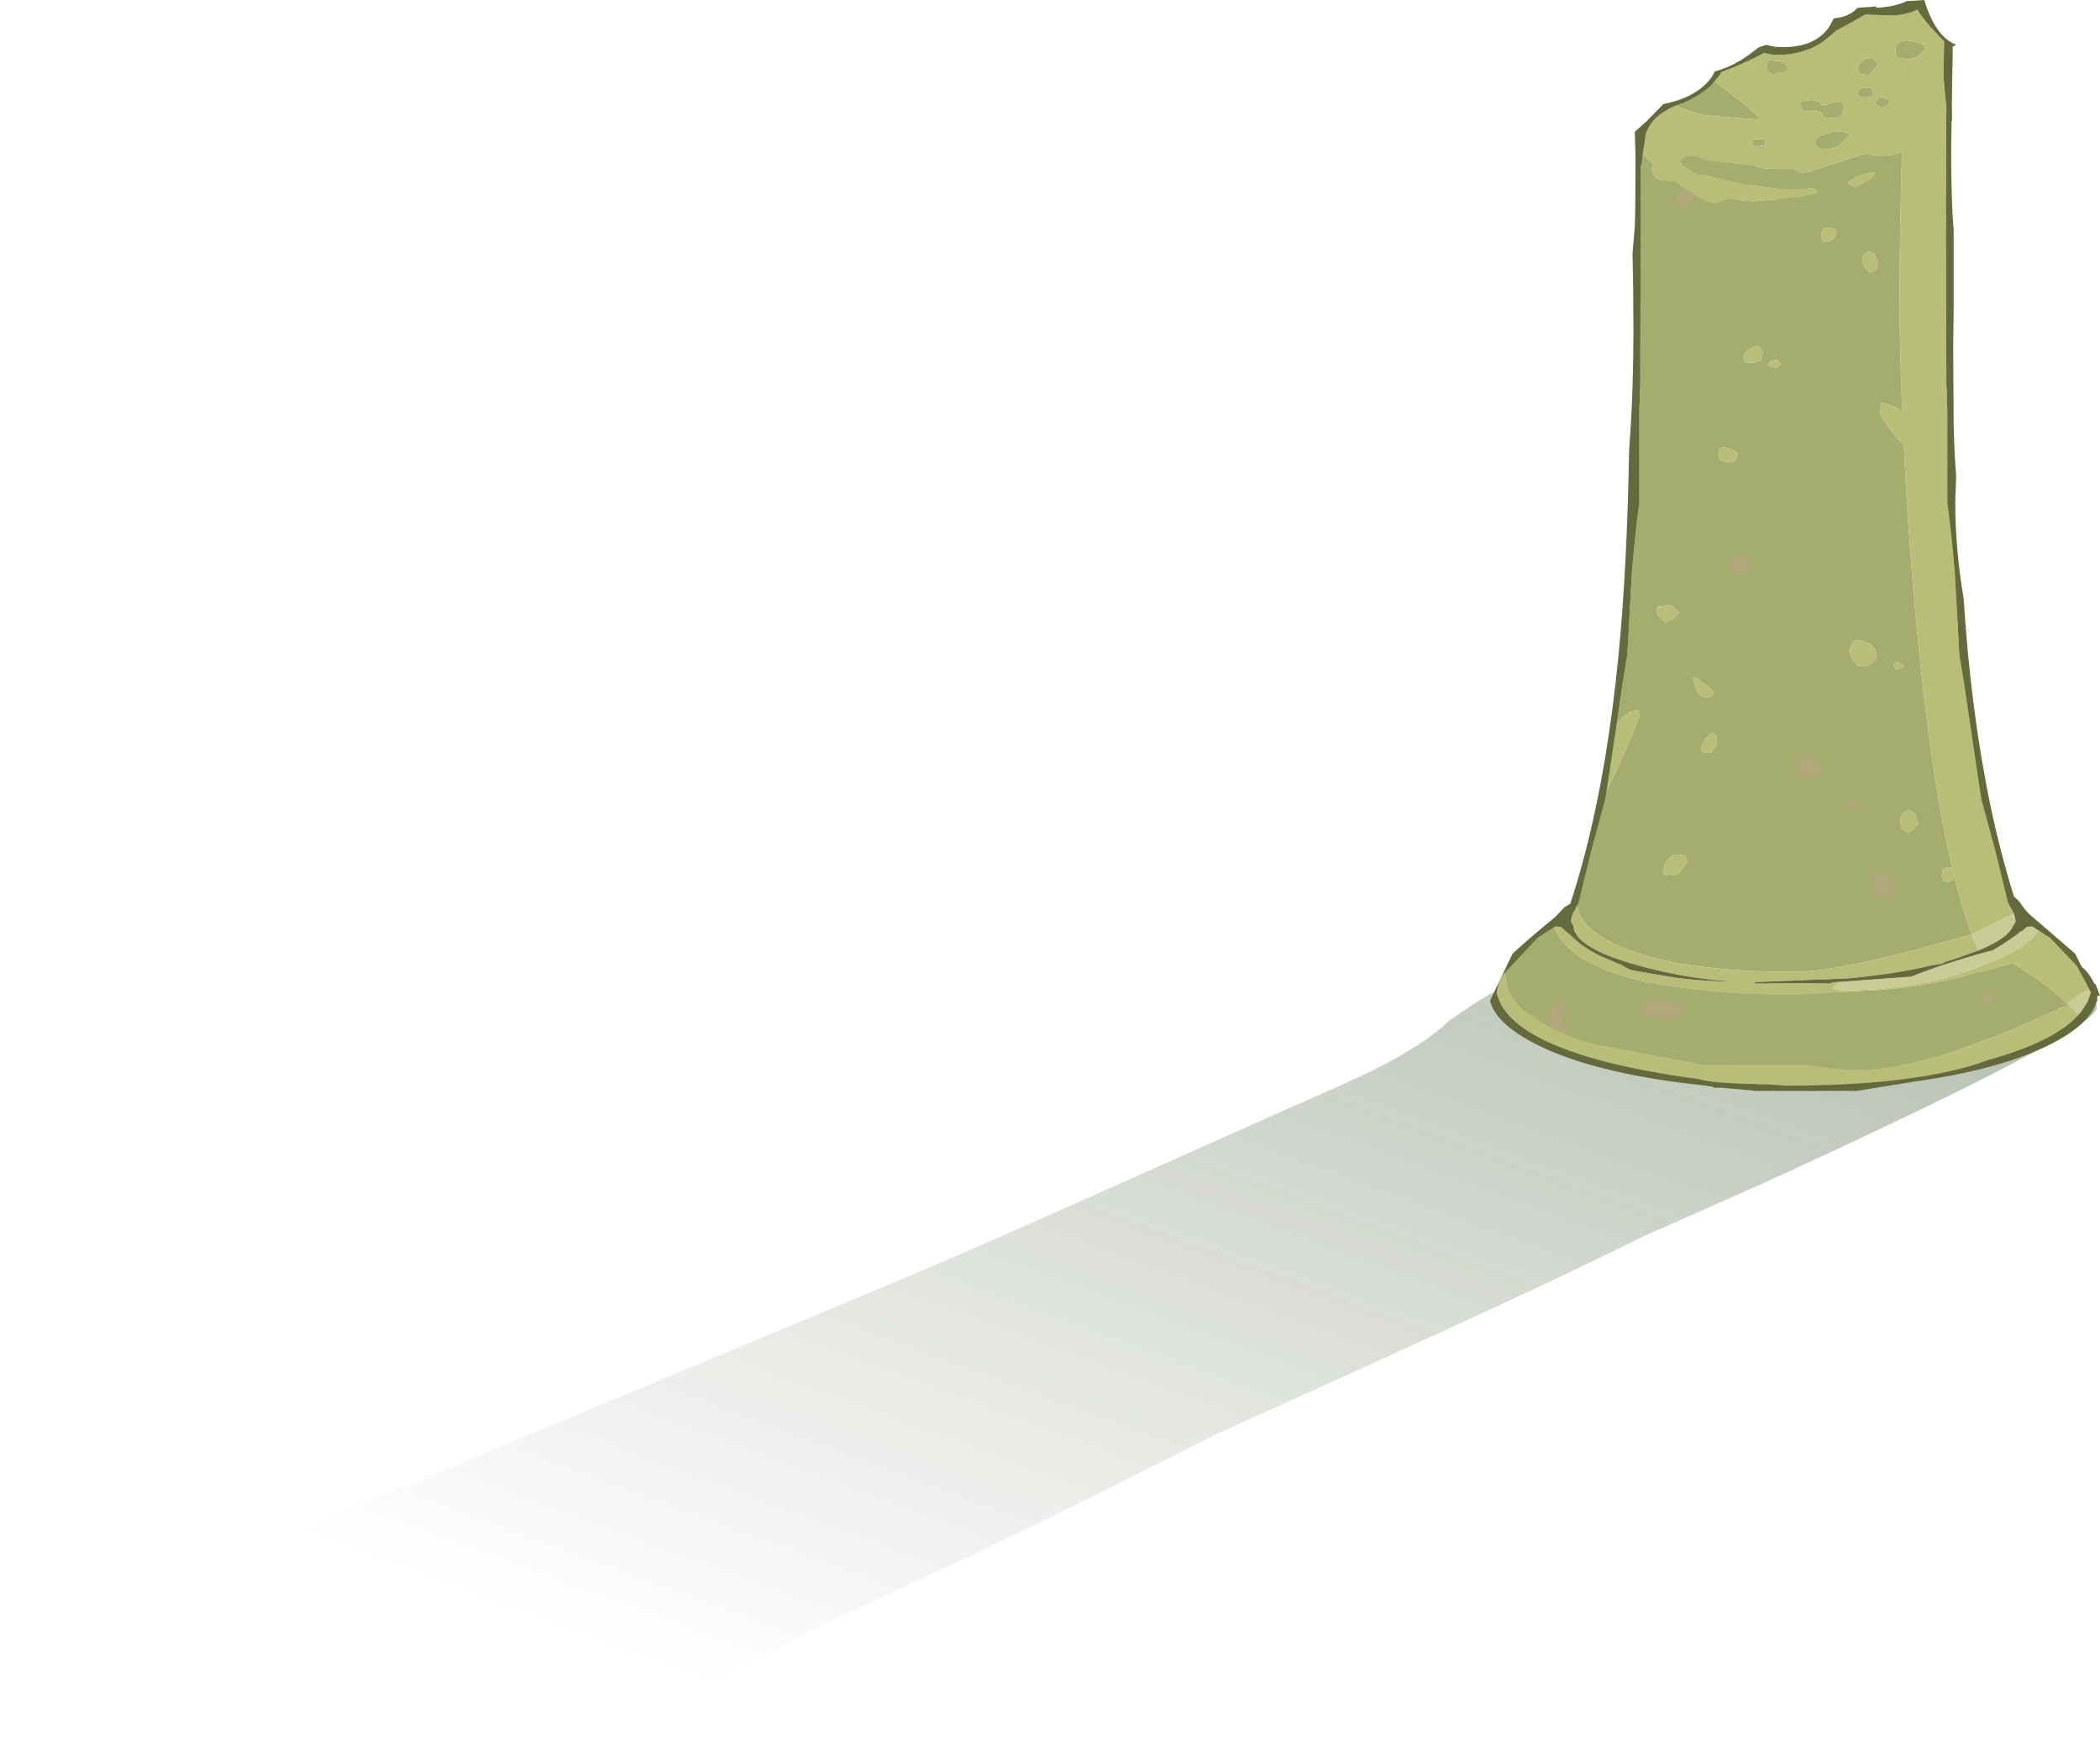 <?xml version="1.0" encoding="UTF-8" standalone="no"?>
<svg xmlns:ffdec="https://www.free-decompiler.com/flash" xmlns:xlink="http://www.w3.org/1999/xlink" ffdec:objectType="shape" height="383.4px" width="461.35px" xmlns="http://www.w3.org/2000/svg">
  <g transform="matrix(1.0, 0.0, 0.0, 1.0, 394.35, 239.6)">
    <path d="M35.8 -7.9 L65.95 -19.95 66.15 -19.6 66.3 -18.35 Q66.3 -13.2 -7.15 20.35 L-33.3 31.95 -50.0 40.05 Q-76.05 52.4 -127.2 75.4 -158.35 91.25 -181.0 102.05 L-191.7 107.05 -204.75 113.15 -207.65 114.45 Q-214.1 117.45 -228.5 124.9 -240.4 131.1 -247.75 134.05 -270.15 143.05 -301.65 143.55 L-343.4 143.55 Q-353.45 144.9 -373.7 139.05 -394.35 133.1 -394.35 128.1 -394.35 123.4 -361.1 111.05 L-359.15 110.35 Q-347.3 104.55 -316.7 91.6 L-203.15 44.25 Q-185.55 36.95 -159.85 25.5 L-113.45 4.8 Q-96.85 -2.45 -92.8 -4.5 -81.35 -10.2 -75.95 -15.45 L-70.45 -19.2 Q-64.5 -22.9 -59.35 -25.4 -43.55 -33.05 -43.55 -24.9 -43.55 -24.15 -46.1 -22.25 L-33.5 -23.7 -14.15 -23.7 Q6.75 -23.45 21.6 -18.2 34.7 -13.55 35.8 -7.9" fill="url(#gradient0)" fill-rule="evenodd" stroke="none"/>
    <path d="M3.5 -230.35 Q5.9 -231.45 7.4 -233.5 L8.55 -235.55 Q10.8 -235.75 12.35 -236.7 L10.25 -230.0 Q6.95 -218.75 5.0 -218.75 3.35 -218.75 2.5 -221.3 2.05 -222.6 1.9 -224.0 1.9 -225.6 3.5 -230.35 M0.45 -189.75 Q-2.85 -189.75 -3.85 -197.3 -4.3 -201.1 -4.15 -205.2 L-4.25 -211.2 Q-4.3 -216.95 -3.85 -219.9 -2.6 -229.15 -0.2 -226.1 2.0 -223.25 2.0 -218.8 L2.95 -194.75 Q2.95 -193.65 2.45 -192.05 1.7 -189.75 0.45 -189.75 M8.9 -75.4 Q9.95 -73.6 9.85 -70.05 11.3 -71.5 13.2 -71.2 15.5 -70.85 17.05 -68.1 18.8 -65.0 18.8 -60.05 18.8 -58.4 17.25 -56.4 15.3 -53.95 12.55 -53.95 8.6 -53.95 7.7 -58.25 7.25 -60.4 7.55 -62.65 7.3 -62.95 6.8 -62.95 6.1 -62.95 5.05 -62.35 4.0 -61.8 3.35 -61.8 -0.3 -61.8 -1.45 -66.1 -2.05 -68.3 -1.95 -70.85 -1.95 -72.05 -0.9 -74.15 0.25 -76.5 1.8 -77.9 5.95 -81.8 8.9 -75.4 M19.85 -54.35 Q22.25 -54.9 23.85 -52.9 25.7 -50.65 25.7 -45.85 25.7 -43.8 24.0 -41.55 22.05 -39.1 19.65 -39.1 16.15 -39.1 14.7 -42.1 14.0 -43.65 13.95 -45.15 13.95 -48.7 15.8 -51.4 17.5 -53.85 19.85 -54.35 M37.1 -21.55 Q37.1 -28.85 43.2 -24.75 L47.35 -21.15 Q49.25 -19.15 49.25 -18.75 49.25 -16.55 47.05 -15.55 45.25 -14.7 42.25 -14.7 38.65 -14.7 37.5 -18.15 36.95 -19.9 37.1 -21.55 M-21.05 -209.1 Q-19.35 -211.6 -17.55 -212.15 -15.85 -212.65 -11.75 -210.15 -7.85 -207.8 -7.85 -207.1 -7.85 -204.8 -12.85 -193.2 -18.35 -180.5 -21.25 -180.5 -24.05 -180.5 -24.55 -182.6 L-24.5 -185.2 Q-29.55 -185.55 -30.85 -187.85 -31.25 -188.5 -31.25 -190.95 -31.25 -194.15 -29.45 -198.8 -27.4 -204.2 -24.75 -205.5 -22.95 -206.35 -21.05 -209.1 M-3.2 -111.35 Q-3.2 -109.25 -5.2 -107.25 -7.6 -104.8 -11.4 -104.8 -15.55 -104.8 -16.6 -108.7 -17.1 -110.6 -16.8 -112.3 -16.8 -120.9 -14.65 -124.05 -12.85 -126.75 -10.0 -125.05 -7.4 -123.55 -5.3 -119.45 -3.2 -115.25 -3.2 -111.35 M-56.35 -16.5 Q-56.35 -21.5 -54.0 -22.65 -52.0 -23.6 -48.85 -21.75 -46.0 -20.05 -43.7 -17.1 -41.35 -14.05 -41.35 -12.0 -41.35 -10.65 -42.65 -9.4 -44.15 -7.95 -46.2 -7.95 -52.0 -7.95 -54.65 -11.5 -56.35 -13.8 -56.35 -16.5 M-28.9 -22.85 L-22.2 -22.55 Q-19.0 -22.55 -17.2 -20.3 -15.8 -18.6 -15.8 -16.8 -15.8 -14.35 -17.15 -13.4 -19.25 -11.95 -25.6 -11.95 -33.6 -11.95 -37.2 -13.95 -39.8 -15.4 -39.8 -17.65 -39.8 -22.45 -34.5 -22.9 L-28.9 -22.85" fill="url(#gradient1)" fill-rule="evenodd" stroke="none"/>
    <path d="M-18.2 -221.1 L-17.65 -221.7 -14.45 -219.3 Q-9.4 -215.4 -8.0 -213.85 L-8.35 -213.35 -13.35 -213.75 -18.1 -214.15 Q-20.8 -214.15 -26.15 -216.4 L-25.8 -216.55 -24.95 -216.85 -24.6 -216.95 -24.45 -217.0 Q-21.2 -218.45 -19.15 -220.2 L-18.8 -220.5 -18.2 -221.1 M-33.45 -205.7 L-31.3 -203.8 -31.35 -203.2 Q-31.55 -202.2 -31.15 -201.4 -30.4 -199.75 -27.5 -199.75 L-26.4 -199.8 -25.0 -198.7 -24.75 -198.55 -24.4 -198.3 -25.2 -197.35 Q-25.9 -196.45 -25.9 -195.9 -25.9 -194.65 -25.5 -194.2 -25.25 -193.9 -24.2 -193.6 L-22.75 -195.5 -22.0 -196.75 Q-19.1 -195.0 -17.45 -195.0 L-17.4 -195.0 -17.15 -195.0 Q-16.65 -195.0 -16.05 -195.45 L-14.1 -196.15 -14.75 -195.9 -9.4 -195.4 1.05 -196.3 5.0 -197.4 4.4 -197.9 3.95 -198.3 Q-4.7 -197.4 -14.7 -200.0 -18.95 -201.1 -20.15 -201.2 L-21.2 -201.2 -23.6 -202.7 -24.75 -203.2 -24.75 -203.55 -25.35 -204.1 -24.75 -204.7 -24.75 -204.75 -24.7 -204.75 Q-23.5 -205.6 -21.7 -205.2 -19.35 -204.3 -18.75 -204.3 L-9.55 -203.2 -6.45 -202.55 -1.6 -202.45 Q-0.1 -202.45 1.5 -201.4 L15.75 -205.95 Q16.85 -205.4 18.65 -205.4 21.7 -205.4 23.5 -206.3 22.95 -187.65 22.95 -171.1 23.1 -160.1 23.55 -149.2 21.3 -150.8 18.9 -151.2 L18.7 -148.75 Q18.7 -148.3 21.0 -145.15 22.8 -142.7 23.9 -142.05 25.0 -118.15 27.45 -94.7 30.35 -66.7 34.5 -49.15 L33.1 -49.0 Q32.25 -48.65 32.25 -47.5 32.25 -46.35 32.55 -46.15 L33.5 -45.85 Q34.3 -46.0 34.7 -46.55 L34.85 -47.65 Q36.7 -40.0 38.8 -34.4 L26.2 -30.9 Q7.85 -26.15 -0.05 -26.15 -25.85 -26.15 -38.65 -31.8 -45.05 -34.6 -47.25 -38.5 L-47.85 -40.7 -47.55 -41.25 -44.75 -52.7 -43.3 -58.05 -41.65 -64.1 -41.3 -66.4 -41.35 -65.85 Q-36.15 -76.85 -34.2 -82.3 L-34.35 -83.65 Q-36.45 -83.7 -39.15 -80.7 L-37.85 -89.7 -36.85 -95.7 -35.85 -113.75 Q-35.1 -122.6 -34.2 -129.2 L-34.2 -150.25 -34.15 -151.1 -34.1 -152.15 -34.0 -155.35 -33.9 -189.25 -33.95 -191.15 -33.9 -193.7 -33.95 -203.2 -33.7 -203.25 -33.45 -205.7 M-52.95 -35.9 Q-51.2 -32.05 -47.05 -29.35 -34.35 -21.15 0.35 -21.15 L14.7 -22.0 Q26.75 -22.25 42.0 -26.45 L47.8 -28.1 47.35 -28.4 48.3 -27.8 Q55.85 -23.05 59.8 -19.25 L60.1 -18.95 Q55.15 -16.65 49.65 -14.3 26.75 -4.55 13.1 -4.55 L7.75 -4.95 2.8 -5.65 -19.95 -5.65 -42.6 -9.95 Q-46.3 -10.85 -49.6 -12.1 L-49.6 -12.15 Q-51.0 -14.8 -51.0 -15.4 L-50.6 -17.65 Q-50.25 -18.95 -50.45 -19.75 -52.5 -19.5 -53.7 -17.95 -54.6 -16.7 -54.6 -15.45 L-54.35 -14.3 -59.05 -17.2 Q-63.3 -20.3 -63.75 -25.9 L-56.55 -33.6 -56.4 -33.7 -54.3 -35.05 Q-53.55 -35.5 -52.95 -35.9 M22.25 -227.4 Q22.1 -227.65 22.1 -228.6 22.1 -230.1 23.3 -230.55 24.85 -231.15 28.25 -229.75 L28.65 -228.8 27.25 -227.4 Q26.2 -226.65 24.75 -226.65 L23.0 -226.85 22.4 -227.05 22.25 -227.4 M23.9 -223.7 L24.1 -223.95 24.1 -223.6 23.9 -223.7 M18.25 -225.55 L17.15 -224.05 Q16.45 -223.15 15.75 -223.15 L14.45 -223.3 14.35 -223.5 14.0 -223.7 Q13.85 -223.75 13.85 -224.7 13.85 -226.4 16.7 -226.9 L18.25 -225.55 M16.6 -220.3 L16.9 -220.1 17.05 -219.1 Q17.05 -218.2 15.4 -218.2 L14.15 -218.35 13.7 -218.85 Q13.7 -220.35 15.5 -220.35 L16.6 -220.3 M18.35 -218.1 Q19.1 -218.65 20.8 -217.55 L20.85 -217.1 Q19.95 -216.0 18.75 -216.0 L18.25 -216.3 Q17.75 -216.6 17.55 -216.9 L18.35 -218.1 M10.7 -215.85 Q10.7 -214.55 9.75 -214.0 9.15 -213.65 8.35 -213.65 L6.5 -213.85 6.25 -214.05 Q6.05 -214.2 6.05 -214.8 L6.5 -215.15 6.0 -214.8 5.3 -215.0 4.55 -215.35 3.3 -215.2 Q1.7 -215.2 1.75 -215.55 1.3 -216.0 1.3 -217.1 3.45 -218.15 5.5 -217.1 L5.65 -216.55 6.3 -216.65 6.6 -216.3 7.0 -216.6 Q8.05 -217.25 9.3 -217.25 L10.35 -217.05 Q10.7 -216.9 10.7 -215.85 M6.95 -206.9 Q5.35 -206.9 5.0 -207.25 L4.6 -207.45 Q4.45 -207.5 4.45 -208.45 4.45 -209.75 7.55 -210.45 10.7 -211.15 12.15 -209.95 L9.7 -207.7 Q8.7 -206.9 6.95 -206.9 M14.95 -93.25 Q15.9 -93.25 16.8 -93.9 17.85 -94.65 17.85 -95.7 17.85 -97.9 14.95 -98.75 12.05 -99.65 12.05 -96.3 12.05 -95.65 12.7 -94.65 13.55 -93.25 14.95 -93.25 M23.85 -93.25 Q23.2 -94.2 21.75 -94.2 21.75 -93.5 22.0 -92.95 L22.2 -92.55 Q23.5 -92.75 23.85 -93.25 M16.45 -179.7 L17.3 -180.05 17.85 -180.25 17.95 -180.5 18.0 -182.05 Q18.0 -183.2 17.5 -183.7 L16.45 -184.35 Q15.65 -184.15 15.3 -183.85 14.75 -183.3 14.75 -182.15 14.75 -181.6 15.15 -181.1 L16.45 -179.7 M8.75 -189.35 L6.65 -189.6 Q5.85 -189.35 5.85 -188.2 5.85 -187.15 6.05 -186.85 L6.2 -186.55 7.75 -186.6 8.4 -187.15 9.1 -188.3 8.75 -189.35 M16.1 -200.0 Q17.1 -200.6 17.55 -201.8 13.65 -201.3 11.5 -199.45 11.9 -199.15 12.65 -198.8 L13.3 -198.55 16.1 -200.0 M2.8 -68.65 Q4.7 -68.65 5.35 -69.5 L6.0 -70.75 Q3.55 -74.5 1.7 -73.95 0.15 -73.45 0.15 -71.2 0.15 -70.15 0.35 -69.9 L0.5 -69.55 1.4 -68.9 2.8 -68.65 M13.1 -63.7 Q11.8 -64.35 10.85 -63.7 11.35 -62.65 12.75 -61.65 13.55 -62.0 13.9 -62.65 L13.1 -63.7 M24.9 -56.7 Q26.4 -57.65 27.1 -58.6 L26.6 -60.25 Q26.35 -61.2 24.9 -61.65 24.0 -61.35 23.65 -60.95 23.15 -60.4 23.15 -59.2 23.15 -58.0 23.65 -57.4 24.0 -57.0 24.9 -56.7 M21.1 -42.65 L21.5 -42.95 21.65 -42.95 21.75 -44.25 Q21.75 -47.2 19.65 -47.95 17.5 -48.7 17.5 -45.5 L17.65 -42.75 17.95 -42.55 19.6 -42.4 21.1 -42.65 M42.05 -19.25 Q43.35 -19.7 43.45 -20.65 L43.05 -21.7 41.95 -21.3 40.65 -20.1 42.05 -19.25 M-6.0 -226.5 L-3.45 -226.1 Q-1.95 -225.55 -1.6 -224.45 -1.8 -224.15 -2.85 -223.75 L-4.6 -223.15 -5.75 -223.6 Q-6.15 -223.95 -6.15 -225.05 L-6.0 -226.5 M-6.5 -208.05 L-6.6 -207.7 -7.7 -207.55 Q-9.3 -207.55 -9.0 -207.9 L-9.3 -208.45 Q-9.05 -208.85 -8.4 -209.05 L-6.95 -209.1 Q-6.5 -208.65 -6.5 -208.05 M-30.05 -104.45 L-28.5 -102.95 Q-27.05 -103.15 -25.45 -105.05 -26.7 -106.45 -27.8 -106.65 L-30.1 -106.45 -30.4 -105.95 -30.45 -104.9 -30.05 -104.45 M-16.7 -140.05 Q-16.7 -138.9 -16.2 -138.5 L-14.95 -138.05 Q-13.4 -138.2 -13.1 -138.6 -12.85 -138.9 -12.6 -140.05 -14.05 -141.15 -15.25 -141.3 -16.7 -141.5 -16.7 -140.05 M-4.25 -158.8 Q-3.5 -159.15 -3.15 -159.65 L-3.85 -160.7 -5.35 -160.3 -6.0 -159.5 Q-5.7 -159.15 -4.95 -158.95 L-4.25 -158.8 M-7.05 -162.05 Q-7.4 -162.9 -8.1 -163.6 -9.2 -163.5 -10.15 -162.8 -11.2 -162.1 -11.2 -161.25 -11.2 -160.1 -10.8 -159.95 L-9.15 -159.95 -8.3 -160.15 -7.6 -160.35 -7.05 -162.05 M-14.6 -115.4 Q-14.6 -114.85 -12.75 -113.1 -10.3 -114.65 -9.45 -115.5 L-9.8 -116.55 Q-11.45 -117.7 -13.0 -117.4 -14.6 -117.1 -14.6 -115.4 M-18.2 -78.65 L-19.65 -77.3 Q-20.45 -76.15 -20.65 -75.05 L-20.4 -74.45 -19.25 -74.2 -18.15 -74.35 -18.35 -74.55 -17.55 -75.45 Q-17.15 -76.0 -17.15 -77.05 -17.15 -78.1 -17.45 -78.3 L-18.2 -78.65 M-17.9 -87.55 Q-18.4 -88.5 -20.0 -89.45 L-21.85 -90.8 -22.45 -90.65 -21.75 -88.25 Q-21.05 -86.5 -19.6 -86.5 -18.5 -86.5 -18.25 -86.85 L-17.9 -87.55 M-24.05 -51.5 Q-26.25 -52.5 -27.7 -51.1 -28.85 -49.95 -28.85 -48.35 -28.85 -47.25 -28.6 -47.3 L-28.35 -47.6 -26.75 -47.4 Q-25.45 -47.4 -23.7 -50.45 L-24.05 -51.5 M-24.05 -17.85 L-24.55 -18.9 Q-28.85 -20.35 -31.55 -19.85 -33.85 -19.45 -33.85 -18.0 L-33.75 -16.75 -33.65 -16.85 Q-33.25 -16.45 -31.7 -16.05 L-28.85 -15.65 Q-27.0 -15.65 -25.85 -16.3 L-24.05 -17.85" fill="url(#gradient2)" fill-rule="evenodd" stroke="none"/>
    <path d="M59.8 -19.25 Q63.75 -22.05 64.2 -22.05 L64.6 -22.35 64.9 -21.75 64.95 -21.7 64.8 -21.0 64.3 -19.7 Q63.55 -18.1 62.2 -16.6 L62.1 -16.7 62.05 -16.8 61.5 -17.45 60.1 -18.95 59.8 -19.25 M53.0 -35.55 L53.5 -35.2 Q51.5 -31.7 42.1 -27.85 28.6 -22.25 10.65 -22.05 L10.6 -22.05 10.15 -22.15 10.0 -22.15 8.1 -22.55 9.8 -23.95 25.55 -25.1 Q29.4 -26.7 35.6 -28.65 L40.6 -30.15 43.45 -30.9 44.95 -31.8 Q48.25 -33.85 49.8 -35.2 L49.85 -35.05 50.95 -36.05 52.2 -36.1 52.3 -36.0 52.5 -35.9 53.0 -35.55 M40.3 -30.85 L39.15 -33.55 39.0 -33.65 39.05 -33.8 38.85 -34.35 40.95 -35.45 Q46.85 -38.35 48.05 -39.0 48.45 -38.05 48.45 -37.1 L47.8 -36.05 Q46.65 -33.45 40.3 -30.85" fill="#c8cc95" fill-rule="evenodd" stroke="none"/>
    <path d="M-18.2 -221.1 L-16.5 -223.2 -16.15 -223.8 Q-12.0 -225.25 -6.8 -227.95 L-4.95 -227.6 -3.65 -227.55 Q1.55 -227.55 5.7 -230.2 L5.75 -230.25 5.95 -230.35 7.9 -231.9 8.85 -232.8 12.7 -234.85 15.4 -236.4 21.5 -236.2 Q24.8 -236.4 26.85 -237.5 28.05 -235.6 30.15 -233.25 L32.8 -230.45 Q32.65 -227.8 32.65 -222.6 L33.05 -217.9 33.25 -216.5 33.15 -193.7 33.2 -191.45 33.15 -189.25 33.25 -155.35 33.35 -153.25 33.35 -152.15 33.4 -151.1 33.45 -149.5 33.45 -129.2 Q34.35 -122.6 35.1 -113.75 L35.7 -103.1 36.1 -95.7 37.1 -89.7 40.9 -64.1 42.55 -58.05 44.0 -52.7 46.8 -41.25 47.6 -39.9 48.05 -39.0 Q46.85 -38.35 40.95 -35.45 L38.85 -34.35 39.05 -33.8 39.0 -33.65 39.15 -33.55 40.3 -30.85 35.25 -29.05 33.15 -28.4 32.6 -28.1 32.15 -27.9 31.2 -27.75 29.85 -27.55 Q21.75 -25.6 11.4 -24.7 L-8.65 -23.9 -9.55 -23.9 -8.8 -23.85 -8.8 -23.6 -0.35 -23.65 1.7 -23.65 8.05 -23.6 8.05 -23.85 9.8 -23.95 8.1 -22.55 10.0 -22.15 10.15 -22.15 10.6 -22.05 10.65 -22.05 Q28.6 -22.25 42.1 -27.85 51.5 -31.7 53.5 -35.2 L53.0 -35.55 53.8 -35.05 55.0 -34.25 55.9 -33.7 56.05 -33.6 61.85 -27.5 63.7 -24.1 64.6 -22.35 64.2 -22.05 Q63.75 -22.05 59.8 -19.25 55.85 -23.05 48.3 -27.8 L47.35 -28.4 47.8 -28.1 42.0 -26.45 Q26.75 -22.25 14.7 -22.0 L0.35 -21.15 Q-34.35 -21.15 -47.05 -29.35 -51.2 -32.05 -52.95 -35.9 L-52.7 -36.1 -51.45 -36.05 -50.35 -35.05 -49.25 -34.15 -48.95 -33.85 Q-46.6 -31.5 -42.5 -29.5 L-38.0 -27.6 Q-36.85 -26.85 -35.8 -26.5 L-30.0 -25.5 Q-22.5 -24.05 -13.05 -24.0 -23.65 -24.55 -34.45 -27.55 -48.55 -31.45 -48.7 -36.3 L-49.2 -37.1 Q-49.2 -38.2 -48.65 -39.3 L-48.25 -39.9 -48.25 -40.05 -47.85 -40.7 -47.25 -38.5 Q-45.05 -34.6 -38.65 -31.8 -25.85 -26.15 -0.05 -26.15 7.85 -26.15 26.2 -30.9 L38.8 -34.4 Q36.7 -40.0 34.85 -47.65 L34.7 -46.55 Q34.3 -46.0 33.5 -45.85 L32.55 -46.15 Q32.25 -46.35 32.25 -47.5 32.25 -48.65 33.1 -49.0 L34.5 -49.15 Q30.35 -66.7 27.45 -94.7 25.0 -118.15 23.9 -142.05 22.8 -142.7 21.0 -145.15 18.7 -148.3 18.7 -148.75 L18.9 -151.2 Q21.3 -150.8 23.55 -149.2 23.1 -160.1 22.95 -171.1 22.95 -187.65 23.5 -206.3 21.7 -205.4 18.65 -205.4 16.85 -205.4 15.75 -205.95 L1.5 -201.4 Q-0.1 -202.45 -1.6 -202.45 L-6.45 -202.55 -9.55 -203.2 -18.75 -204.3 Q-19.35 -204.3 -21.7 -205.2 -23.5 -205.6 -24.7 -204.75 L-24.75 -204.75 -24.75 -204.7 -25.35 -204.1 -24.75 -203.55 -24.75 -203.2 -23.6 -202.7 -21.2 -201.2 -20.15 -201.2 Q-18.95 -201.1 -14.7 -200.0 -4.7 -197.4 3.95 -198.3 L4.4 -197.9 5.0 -197.4 1.05 -196.3 -9.4 -195.4 -14.75 -195.9 -14.1 -196.15 -16.05 -195.45 -17.4 -195.0 -17.45 -195.0 Q-19.1 -195.0 -22.0 -196.75 L-24.4 -198.3 -24.75 -198.55 -25.0 -198.7 -26.4 -199.8 -27.5 -199.75 Q-30.4 -199.75 -31.15 -201.4 -31.55 -202.2 -31.35 -203.2 L-31.3 -203.8 -33.45 -205.7 -32.75 -210.35 Q-31.5 -213.6 -28.05 -215.5 L-27.55 -215.8 -25.8 -216.55 -26.15 -216.4 Q-20.8 -214.15 -18.1 -214.15 L-13.35 -213.75 -8.35 -213.35 -8.0 -213.85 Q-9.4 -215.4 -14.45 -219.3 L-17.65 -221.7 -18.2 -221.1 M22.25 -227.4 L22.4 -227.05 23.0 -226.85 24.75 -226.65 Q26.2 -226.65 27.25 -227.4 L28.65 -228.8 28.25 -229.75 Q24.85 -231.15 23.3 -230.55 22.1 -230.1 22.1 -228.6 22.1 -227.65 22.25 -227.4 M23.9 -223.7 L24.1 -223.6 24.1 -223.95 23.9 -223.7 M6.95 -206.9 Q8.7 -206.9 9.7 -207.7 L12.15 -209.95 Q10.7 -211.15 7.55 -210.45 4.45 -209.75 4.45 -208.45 4.45 -207.5 4.6 -207.45 L5.0 -207.25 Q5.35 -206.9 6.95 -206.9 M10.7 -215.85 Q10.7 -216.9 10.35 -217.05 L9.3 -217.25 Q8.05 -217.25 7.0 -216.6 L6.6 -216.3 6.3 -216.65 5.65 -216.55 5.5 -217.1 Q3.45 -218.15 1.3 -217.1 1.3 -216.0 1.75 -215.55 1.7 -215.2 3.3 -215.2 L4.55 -215.35 5.3 -215.0 6.0 -214.8 6.5 -215.15 6.05 -214.8 Q6.05 -214.2 6.25 -214.05 L6.5 -213.85 8.35 -213.65 Q9.15 -213.65 9.75 -214.0 10.7 -214.55 10.7 -215.85 M18.35 -218.1 L17.55 -216.9 Q17.75 -216.6 18.25 -216.3 L18.75 -216.0 Q19.95 -216.0 20.85 -217.1 L20.8 -217.55 Q19.1 -218.65 18.35 -218.1 M16.6 -220.3 L15.5 -220.35 Q13.7 -220.35 13.7 -218.85 L14.15 -218.35 15.4 -218.2 Q17.05 -218.2 17.05 -219.1 L16.9 -220.1 16.6 -220.3 M18.25 -225.55 L16.7 -226.9 Q13.85 -226.4 13.85 -224.7 13.85 -223.75 14.0 -223.7 L14.35 -223.5 14.45 -223.3 15.75 -223.15 Q16.45 -223.15 17.15 -224.05 L18.25 -225.55 M16.1 -200.0 L13.3 -198.55 12.65 -198.8 Q11.9 -199.15 11.5 -199.45 13.65 -201.3 17.55 -201.8 17.1 -200.6 16.1 -200.0 M8.75 -189.35 L9.1 -188.3 8.4 -187.15 7.75 -186.6 6.2 -186.55 6.05 -186.85 Q5.85 -187.15 5.85 -188.2 5.85 -189.35 6.65 -189.6 L8.75 -189.35 M16.45 -179.7 L15.15 -181.1 Q14.75 -181.6 14.75 -182.15 14.75 -183.3 15.3 -183.85 15.65 -184.15 16.45 -184.35 L17.5 -183.7 Q18.0 -183.2 18.0 -182.05 L17.95 -180.5 17.85 -180.25 17.3 -180.05 16.45 -179.7 M23.85 -93.25 Q23.5 -92.75 22.2 -92.55 L22.0 -92.95 Q21.75 -93.5 21.75 -94.2 23.2 -94.2 23.85 -93.25 M14.95 -93.25 Q13.55 -93.25 12.7 -94.65 12.05 -95.65 12.05 -96.3 12.05 -99.65 14.95 -98.75 17.85 -97.9 17.85 -95.7 17.85 -94.65 16.8 -93.9 15.9 -93.25 14.95 -93.25 M24.9 -56.7 Q24.0 -57.0 23.65 -57.4 23.15 -58.0 23.15 -59.2 23.15 -60.4 23.65 -60.95 24.0 -61.35 24.9 -61.65 26.35 -61.2 26.6 -60.25 L27.1 -58.6 Q26.4 -57.65 24.9 -56.7 M-49.6 -12.1 Q-46.3 -10.85 -42.6 -9.95 L-19.95 -5.65 2.8 -5.65 7.75 -4.95 13.1 -4.55 Q26.75 -4.55 49.65 -14.3 55.15 -16.65 60.1 -18.95 L61.5 -17.45 62.05 -16.8 62.1 -16.7 62.2 -16.6 Q59.65 -13.85 55.1 -11.5 49.95 -8.85 42.25 -6.75 39.05 -5.45 33.65 -4.25 19.5 -1.15 -1.75 -1.15 L-6.3 -1.45 -8.75 -1.4 -7.65 -1.5 Q-17.9 -1.6 -21.15 -2.6 L-21.2 -2.6 Q-44.65 -5.75 -55.85 -11.5 -63.05 -15.2 -65.05 -19.95 L-65.55 -21.4 Q-65.35 -23.2 -64.45 -25.05 L-63.75 -25.9 Q-63.3 -20.3 -59.05 -17.2 L-54.35 -14.3 Q-52.1 -13.1 -49.6 -12.1 M-4.1 -229.25 L-4.6 -229.15 -4.3 -229.3 -4.1 -229.25 M-6.0 -226.5 L-6.15 -225.05 Q-6.15 -223.95 -5.75 -223.6 L-4.6 -223.15 -2.85 -223.75 Q-1.8 -224.15 -1.6 -224.45 -1.95 -225.55 -3.45 -226.1 L-6.0 -226.5 M-39.15 -80.7 Q-36.45 -83.7 -34.35 -83.65 L-34.2 -82.3 Q-36.15 -76.85 -41.35 -65.85 L-41.3 -66.4 -40.1 -74.35 -39.6 -77.7 -39.5 -78.25 -39.35 -79.25 -39.3 -79.6 -39.15 -80.7 M-6.5 -208.05 Q-6.5 -208.65 -6.95 -209.1 L-8.4 -209.05 Q-9.05 -208.85 -9.3 -208.45 L-9.0 -207.9 Q-9.3 -207.55 -7.7 -207.55 L-6.6 -207.7 -6.5 -208.05 M-7.05 -162.05 L-7.6 -160.35 -8.3 -160.15 -9.15 -159.95 -10.8 -159.95 Q-11.2 -160.1 -11.2 -161.25 -11.2 -162.1 -10.15 -162.8 -9.2 -163.5 -8.1 -163.6 -7.4 -162.9 -7.05 -162.05 M-4.25 -158.8 L-4.95 -158.95 Q-5.7 -159.15 -6.0 -159.5 L-5.35 -160.3 -3.85 -160.7 -3.15 -159.65 Q-3.5 -159.15 -4.25 -158.8 M-16.7 -140.05 Q-16.7 -141.5 -15.25 -141.3 -14.05 -141.15 -12.6 -140.05 -12.85 -138.9 -13.1 -138.6 -13.4 -138.2 -14.95 -138.05 L-16.2 -138.5 Q-16.7 -138.9 -16.7 -140.05 M-30.05 -104.45 L-30.45 -104.9 -30.4 -105.95 -30.1 -106.45 -27.8 -106.65 Q-26.7 -106.45 -25.45 -105.05 -27.05 -103.15 -28.5 -102.95 L-30.05 -104.45 M-17.9 -87.55 L-18.25 -86.85 Q-18.5 -86.5 -19.6 -86.5 -21.05 -86.5 -21.75 -88.25 L-22.45 -90.65 -21.85 -90.8 -20.0 -89.45 Q-18.4 -88.5 -17.9 -87.55 M-18.2 -78.65 L-17.45 -78.3 Q-17.15 -78.1 -17.15 -77.05 -17.15 -76.0 -17.55 -75.45 L-18.35 -74.55 -18.15 -74.35 -19.25 -74.2 -20.4 -74.45 -20.65 -75.05 Q-20.45 -76.15 -19.65 -77.3 L-18.2 -78.65 M-24.05 -51.5 L-23.7 -50.45 Q-25.45 -47.4 -26.75 -47.4 L-28.35 -47.6 -28.6 -47.3 Q-28.85 -47.25 -28.85 -48.35 -28.85 -49.95 -27.7 -51.1 -26.25 -52.5 -24.05 -51.5" fill="#b8bd77" fill-rule="evenodd" stroke="none"/>
    <path d="M25.4 -239.4 L28.4 -239.6 Q30.8 -231.6 35.3 -229.8 L35.3 -229.65 Q35.15 -229.5 34.65 -229.45 L34.65 -229.35 34.45 -216.25 34.5 -213.1 34.4 -213.05 34.3 -207.15 Q34.3 -195.1 34.85 -189.15 L34.85 -171.95 34.75 -163.45 34.85 -146.2 Q35.0 -140.05 35.4 -135.05 L35.2 -129.45 Q35.2 -118.95 37.05 -108.15 L37.4 -103.1 38.0 -95.95 Q40.35 -71.75 45.25 -52.7 46.6 -47.5 48.1 -42.7 L49.15 -41.75 50.15 -40.35 Q51.0 -39.15 52.25 -38.15 L61.55 -30.15 62.95 -27.3 Q64.5 -26.1 65.85 -23.45 L66.0 -23.5 67.0 -20.9 66.6 -20.9 66.5 -21.05 66.35 -20.1 66.5 -19.8 66.3 -19.8 Q64.9 -14.4 54.9 -9.65 44.25 -4.6 26.55 -2.1 L16.35 -0.45 13.55 0.0 -8.4 0.0 -16.15 -0.7 -16.35 -0.7 -17.95 -0.7 -17.95 -0.9 -19.9 -1.2 Q-42.85 -3.6 -55.65 -9.65 -65.65 -14.4 -67.0 -19.8 L-62.05 -30.15 Q-58.6 -33.35 -52.75 -38.15 L-50.65 -40.35 -49.5 -41.05 -49.4 -41.0 -49.4 -41.05 Q-47.55 -46.6 -46.0 -52.7 -41.1 -71.75 -38.75 -95.95 -36.9 -115.05 -36.45 -140.6 L-36.05 -146.65 Q-35.55 -155.4 -35.5 -166.15 L-35.55 -175.8 -35.7 -183.95 -35.2 -189.85 Q-35.05 -192.95 -35.05 -205.6 L-35.2 -210.65 -32.8 -212.8 -28.9 -216.75 Q-23.95 -217.75 -20.95 -220.0 -18.55 -221.8 -17.65 -223.9 -13.35 -225.05 -9.35 -228.15 L-8.0 -229.2 -6.3 -229.75 Q-4.65 -229.25 -2.65 -229.25 4.35 -229.25 7.4 -233.5 L8.55 -235.55 Q11.8 -235.85 13.55 -237.7 L13.75 -237.9 14.05 -237.9 18.05 -238.2 17.65 -237.9 Q21.7 -238.0 24.65 -239.4 L25.4 -239.4 M48.05 -39.0 L47.6 -39.9 46.8 -41.25 44.0 -52.7 42.55 -58.05 40.9 -64.1 37.1 -89.7 36.1 -95.7 35.7 -103.1 35.1 -113.75 Q34.35 -122.6 33.45 -129.2 L33.45 -149.5 33.4 -151.1 33.35 -152.15 33.35 -153.25 33.25 -155.35 33.15 -189.25 33.2 -191.45 33.15 -193.7 33.25 -216.5 33.05 -217.9 32.65 -222.6 Q32.65 -227.8 32.8 -230.45 L30.15 -233.25 Q28.05 -235.6 26.85 -237.5 24.8 -236.4 21.5 -236.2 L15.4 -236.4 12.7 -234.85 8.85 -232.8 7.9 -231.9 5.95 -230.35 5.75 -230.25 5.7 -230.2 Q1.55 -227.55 -3.65 -227.55 L-4.95 -227.6 -6.8 -227.95 Q-12.0 -225.25 -16.15 -223.8 L-16.5 -223.2 -18.2 -221.1 -18.8 -220.5 -19.15 -220.2 Q-21.2 -218.45 -24.45 -217.0 L-24.6 -216.95 -24.95 -216.85 -25.8 -216.55 -27.55 -215.8 -28.05 -215.5 Q-31.5 -213.6 -32.75 -210.35 L-33.45 -205.7 -33.7 -203.25 -33.95 -203.2 -33.9 -193.7 -33.95 -191.15 -33.9 -189.25 -34.0 -155.35 -34.1 -152.15 -34.15 -151.1 -34.2 -150.25 -34.2 -129.2 Q-35.1 -122.6 -35.85 -113.75 L-36.85 -95.7 -37.85 -89.7 -39.15 -80.7 -39.3 -79.6 -39.35 -79.25 -39.5 -78.25 -39.6 -77.7 -40.1 -74.35 -41.3 -66.4 -41.65 -64.1 -43.3 -58.05 -44.75 -52.7 -47.55 -41.25 -47.85 -40.7 -48.25 -40.05 -48.25 -39.9 -48.65 -39.3 Q-49.2 -38.2 -49.2 -37.1 L-48.7 -36.3 Q-48.55 -31.45 -34.45 -27.55 -23.65 -24.55 -13.05 -24.0 -22.5 -24.05 -30.0 -25.5 L-35.8 -26.5 Q-36.85 -26.85 -38.0 -27.6 L-42.5 -29.5 Q-46.6 -31.5 -48.95 -33.85 L-49.25 -34.15 -50.35 -35.05 -51.45 -36.05 -52.7 -36.1 -52.95 -35.9 Q-53.55 -35.5 -54.3 -35.05 L-56.4 -33.7 -56.55 -33.6 -63.75 -25.9 -64.45 -25.05 Q-65.35 -23.2 -65.55 -21.4 L-65.05 -19.95 Q-63.05 -15.2 -55.85 -11.5 -44.65 -5.75 -21.2 -2.6 L-21.15 -2.6 Q-17.9 -1.6 -7.65 -1.5 L-8.75 -1.4 -6.3 -1.45 -1.75 -1.15 Q19.5 -1.15 33.65 -4.25 39.05 -5.45 42.25 -6.75 49.95 -8.85 55.1 -11.5 59.65 -13.85 62.2 -16.6 63.55 -18.1 64.3 -19.7 L64.8 -21.0 64.95 -21.7 64.9 -21.75 64.6 -22.35 63.7 -24.1 61.85 -27.5 56.05 -33.6 55.9 -33.7 55.0 -34.25 53.8 -35.05 53.0 -35.55 52.5 -35.9 52.3 -36.0 52.2 -36.1 50.95 -36.05 49.85 -35.05 49.8 -35.2 Q48.25 -33.85 44.95 -31.8 L43.45 -30.9 40.6 -30.15 35.6 -28.65 Q29.4 -26.7 25.55 -25.1 L9.8 -23.95 8.05 -23.85 8.05 -23.6 1.7 -23.65 -0.35 -23.65 -8.8 -23.6 -8.8 -23.85 -9.55 -23.9 -8.65 -23.9 11.4 -24.7 Q21.75 -25.6 29.85 -27.55 L31.2 -27.75 32.15 -27.9 32.6 -28.1 33.15 -28.4 35.25 -29.05 40.3 -30.85 Q46.65 -33.45 47.8 -36.05 L48.45 -37.1 Q48.45 -38.05 48.05 -39.0 M-4.1 -229.25 L-4.3 -229.3 -4.6 -229.15 -4.1 -229.25" fill="#656a3c" fill-rule="evenodd" stroke="none"/>
    <path d="M-24.4 -198.3 L-22.0 -196.75 -22.75 -195.5 -24.2 -193.6 Q-25.25 -193.9 -25.5 -194.2 -25.9 -194.65 -25.9 -195.9 -25.9 -196.45 -25.2 -197.35 L-24.4 -198.3 M-17.4 -195.0 L-16.05 -195.45 Q-16.65 -195.0 -17.15 -195.0 L-17.4 -195.0 M13.1 -63.7 L13.9 -62.65 Q13.55 -62.0 12.75 -61.65 11.35 -62.65 10.85 -63.7 11.8 -64.35 13.1 -63.7 M2.8 -68.65 L1.4 -68.9 0.5 -69.55 0.35 -69.9 Q0.15 -70.15 0.15 -71.2 0.15 -73.45 1.7 -73.95 3.55 -74.5 6.0 -70.75 L5.35 -69.5 Q4.7 -68.65 2.8 -68.65 M21.1 -42.65 L19.6 -42.4 17.95 -42.55 17.65 -42.75 17.5 -45.5 Q17.5 -48.7 19.65 -47.95 21.75 -47.2 21.75 -44.25 L21.65 -42.95 21.5 -42.95 21.1 -42.65 M42.05 -19.25 L40.65 -20.1 41.95 -21.3 43.05 -21.7 43.45 -20.65 Q43.35 -19.7 42.05 -19.25 M-14.6 -115.4 Q-14.6 -117.1 -13.0 -117.4 -11.45 -117.7 -9.8 -116.55 L-9.45 -115.5 Q-10.3 -114.65 -12.75 -113.1 -14.6 -114.85 -14.6 -115.4 M-54.35 -14.3 L-54.6 -15.45 Q-54.6 -16.7 -53.7 -17.95 -52.5 -19.5 -50.45 -19.75 -50.25 -18.95 -50.6 -17.65 L-51.0 -15.4 Q-51.0 -14.8 -49.6 -12.15 L-49.6 -12.1 Q-52.1 -13.1 -54.35 -14.3 M-24.05 -17.85 L-25.85 -16.3 Q-27.0 -15.65 -28.85 -15.65 L-31.7 -16.05 Q-33.25 -16.45 -33.65 -16.85 L-33.75 -16.75 -33.85 -18.0 Q-33.85 -19.45 -31.55 -19.85 -28.85 -20.35 -24.55 -18.9 L-24.05 -17.85" fill="#b9a382" fill-opacity="0.659" fill-rule="evenodd" stroke="none"/>
  </g>
  <defs>
    <linearGradient gradientTransform="matrix(-0.056, 0.151, -0.941, -0.346, -19.8, 70.55)" gradientUnits="userSpaceOnUse" id="gradient0" spreadMethod="pad" x1="-819.2" x2="819.2">
      <stop offset="0.0" stop-color="#1e380d" stop-opacity="0.349"/>
      <stop offset="1.0" stop-color="#1e380d" stop-opacity="0.0"/>
    </linearGradient>
    <linearGradient gradientTransform="matrix(0.0, 0.06, -0.71, -2.0E-4, -22.65, -423.45)" gradientUnits="userSpaceOnUse" id="gradient1" spreadMethod="pad" x1="-819.2" x2="819.2">
      <stop offset="0.0" stop-color="#779267"/>
      <stop offset="1.0" stop-color="#a4ad6d"/>
    </linearGradient>
    <linearGradient gradientTransform="matrix(0.0, 0.06, -0.71, -2.0E-4, -22.65, -423.45)" gradientUnits="userSpaceOnUse" id="gradient2" spreadMethod="pad" x1="-819.2" x2="819.2">
      <stop offset="0.0" stop-color="#779267"/>
      <stop offset="1.0" stop-color="#a4ad6d"/>
    </linearGradient>
  </defs>
</svg>
